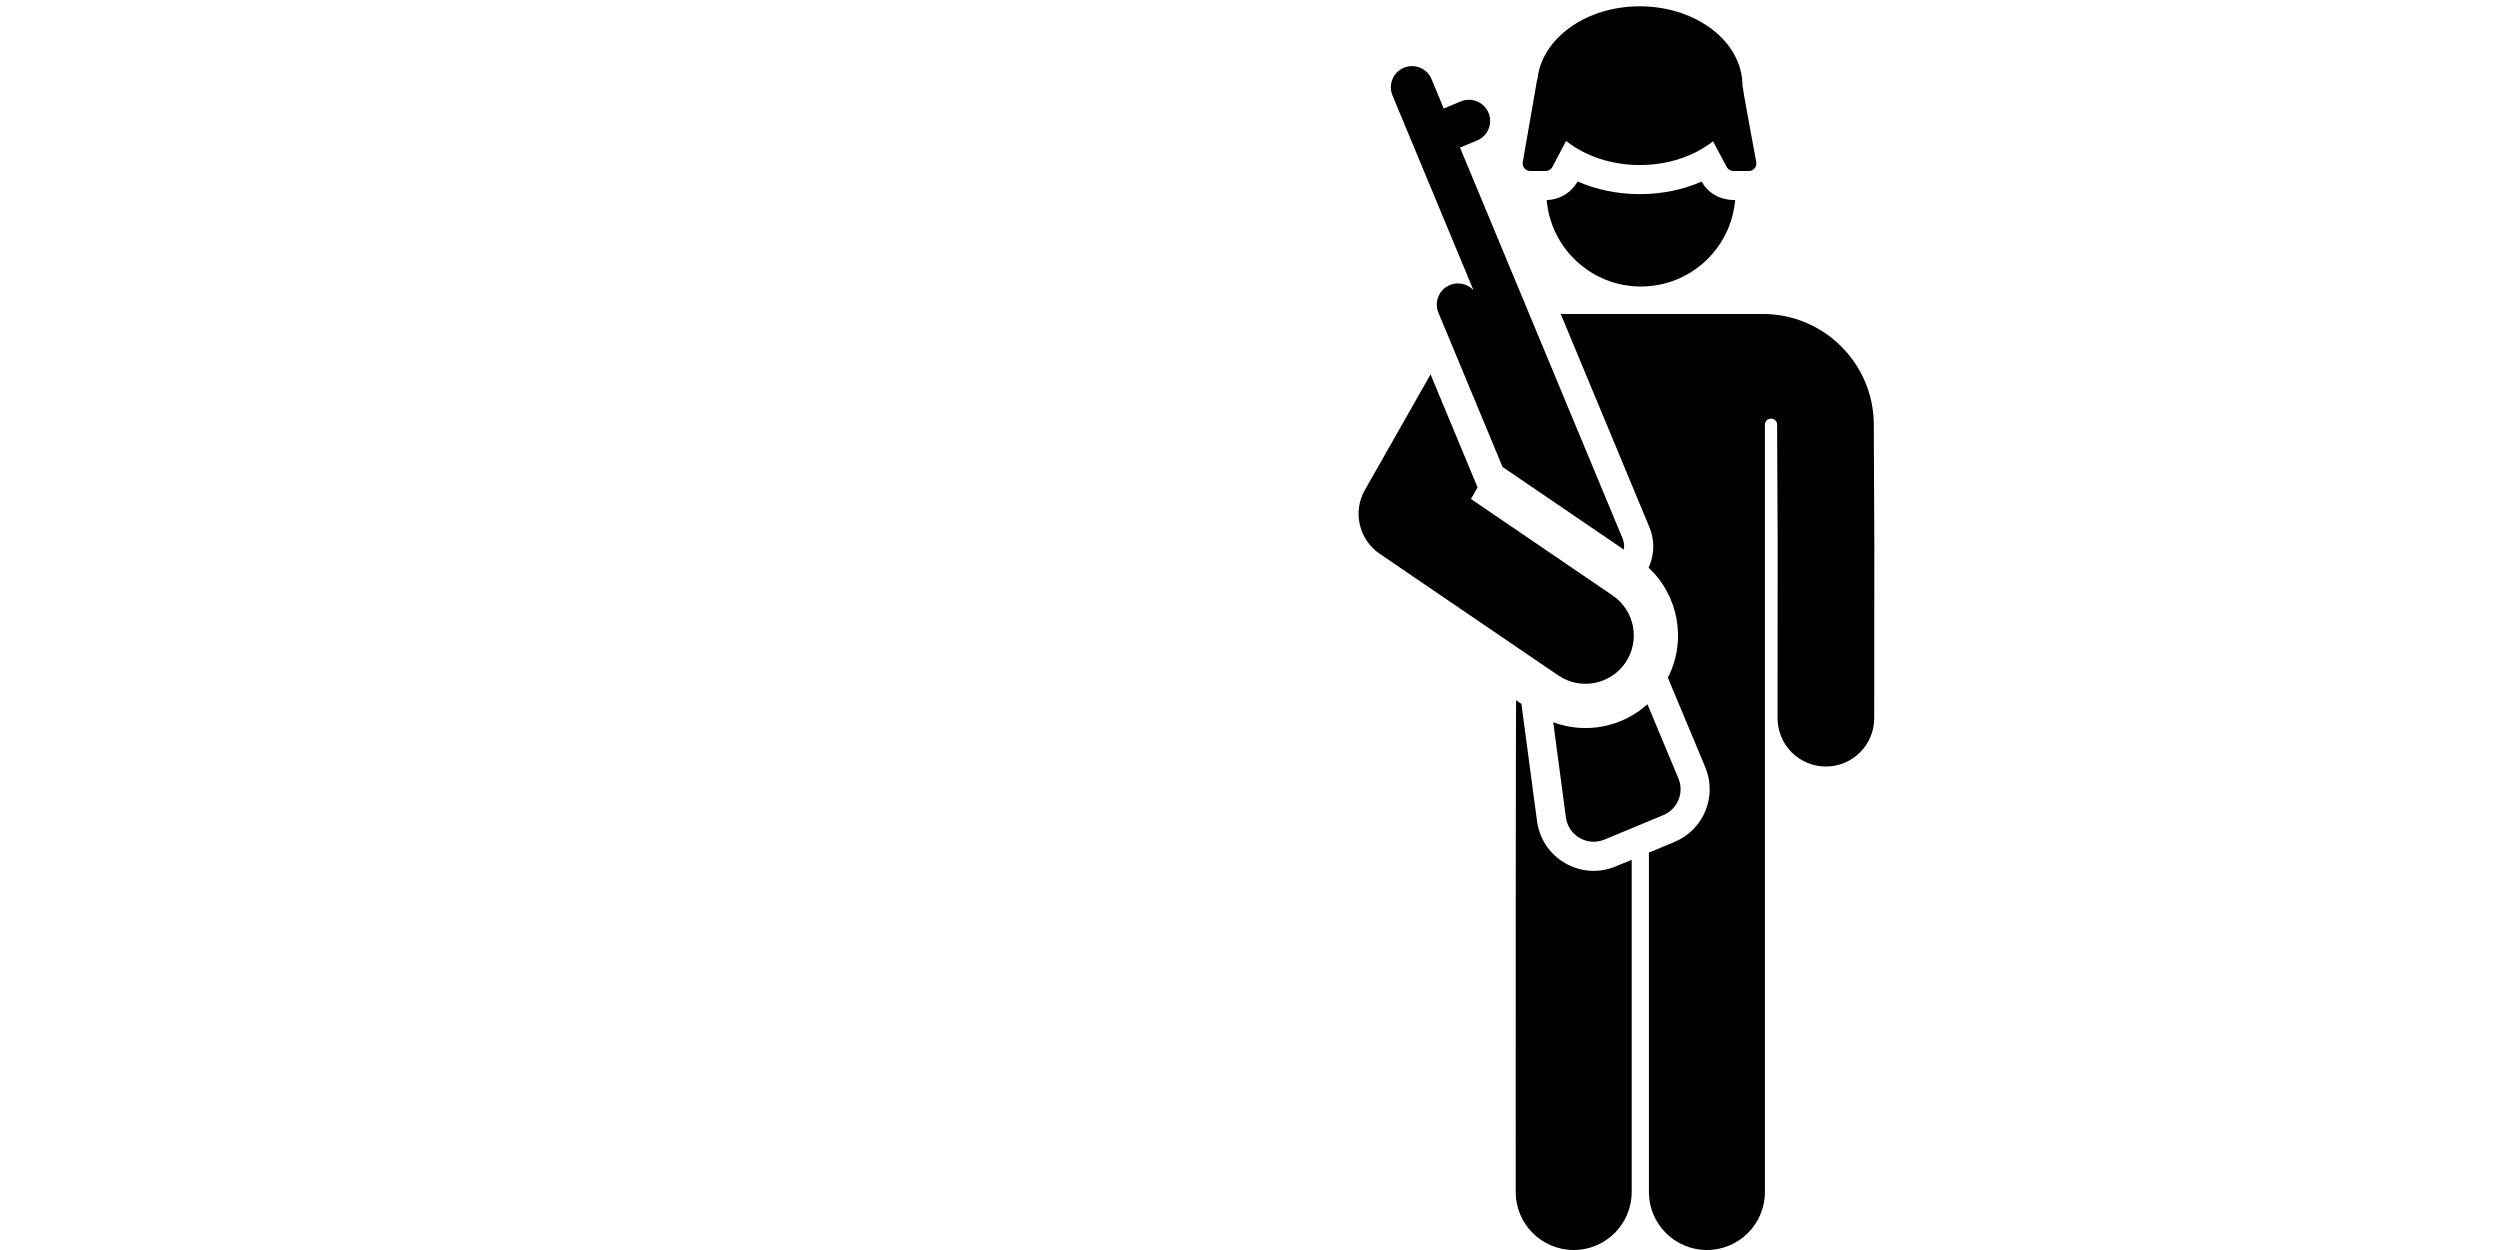 <?xml version="1.0" encoding="utf-8"?>
<!-- Generator: Adobe Illustrator 16.0.0, SVG Export Plug-In . SVG Version: 6.00 Build 0)  -->
<!DOCTYPE svg PUBLIC "-//W3C//DTD SVG 1.1//EN" "http://www.w3.org/Graphics/SVG/1.1/DTD/svg11.dtd">
<svg version="1.1" id="Layer_1" xmlns="http://www.w3.org/2000/svg" xmlns:xlink="http://www.w3.org/1999/xlink" x="0px" y="0px"
	 width="288px" height="144px" viewBox="0 0 288 144" enable-background="new 0 0 288 144" xml:space="preserve">
<g>
	<g>
		<path d="M196.024,20.923c-2.167,0.942-4.601,1.442-7.12,1.442c-2.539,0-4.987-0.507-7.164-1.462
			c-0.73,1.294-2.077,2.104-3.562,2.144c0.477,5.58,5.153,9.96,10.855,9.96c5.701,0,10.377-4.378,10.856-9.957
			C198.057,23.051,196.752,22.2,196.024,20.923z"/>
	</g>
</g>
<g>
	<g>
		<path d="M186.115,99.816c-4,1.664-8.477-0.939-9.046-5.204c-0.205-1.536-1.634-12.252-1.803-13.526l-0.61-0.416
			c0,0-0.049-0.709-0.049,56.648c0,3.69,2.992,6.682,6.682,6.682c3.691,0,6.683-2.991,6.683-6.682V99.045L186.115,99.816z"/>
	</g>
</g>
<g>
	<g>
		<path d="M215.859,48.862c-0.035-6.998-5.758-12.69-12.754-12.69c-2.37,0-20.897,0-23.309,0c1.15,2.766,8.978,21.588,10.215,24.562
			c0.594,1.428,0.596,3.002,0.006,4.432c-0.033,0.078-0.07,0.153-0.105,0.229c3.482,3.232,4.406,8.428,2.225,12.674
			c1.642,3.928,2.682,6.413,4.316,10.324c1.393,3.349-0.199,7.206-3.549,8.599l-2.951,1.228v39.098c0,3.69,2.992,6.682,6.682,6.682
			c3.691,0,6.683-2.991,6.683-6.682c0-3.01,0-76.288,0-88.396c0-0.388,0.313-0.702,0.7-0.703c0.389-0.001,0.703,0.312,0.705,0.699
			c0.082,16.187,0.068,8.662,0.051,33.815c-0.002,3.075,2.488,5.57,5.563,5.571c0.002,0,0.003,0,0.005,0
			c3.072,0,5.565-2.49,5.568-5.563C215.928,57.55,215.941,65.09,215.859,48.862z"/>
	</g>
</g>
<g>
	<g>
		<path d="M186.916,62.021l-18.723-45.02l1.971-0.819c1.243-0.517,1.832-1.944,1.314-3.187s-1.943-1.832-3.188-1.315l-1.97,0.819
			l-1.405-3.38c-0.518-1.244-1.943-1.832-3.188-1.315c-1.243,0.517-1.832,1.944-1.314,3.188l9.33,22.438
			c-0.674-0.729-1.754-1-2.723-0.596c-1.244,0.517-1.832,1.944-1.315,3.187c0.939,2.259,6.625,15.931,7.392,17.776l13.977,9.52
			C187.137,62.892,187.092,62.446,186.916,62.021z"/>
	</g>
</g>
<g>
	<g>
		<path d="M193.357,89.682l-3.574-8.55c-2.883,2.6-7.055,3.485-10.852,2.071l1.461,10.966c0.281,2.105,2.484,3.363,4.436,2.552
			l6.79-2.823C193.263,93.214,194.041,91.326,193.357,89.682z"/>
	</g>
</g>
<g>
	<g>
		<path d="M185.781,68.604l-16.328-11.122l0.76-1.338l-5.412-13.015c-4.296,7.558-4.082,7.182-7.566,13.313
			c-1.434,2.521-0.691,5.72,1.705,7.353l20.572,14.013c2.543,1.731,6.006,1.073,7.736-1.468
			C188.979,73.799,188.322,70.335,185.781,68.604z"/>
	</g>
</g>
<g>
	<g>
		<path d="M202.32,18.672c-0.459-2.473-1.586-8.575-1.586-8.802c0-5.05-5.297-9.143-11.83-9.143c-6.235,0-11.34,3.729-11.794,8.457
			h-0.036l-1.652,9.498c-0.092,0.531,0.316,1.017,0.854,1.017h1.788c0.32,0,0.617-0.178,0.767-0.462l1.585-3.001
			c2.149,1.712,5.157,2.778,8.488,2.778c3.305,0,6.29-1.048,8.436-2.736l1.584,2.963c0.15,0.282,0.445,0.458,0.766,0.458h1.777
			C202.009,19.699,202.42,19.208,202.32,18.672z"/>
	</g>
</g>
</svg>
